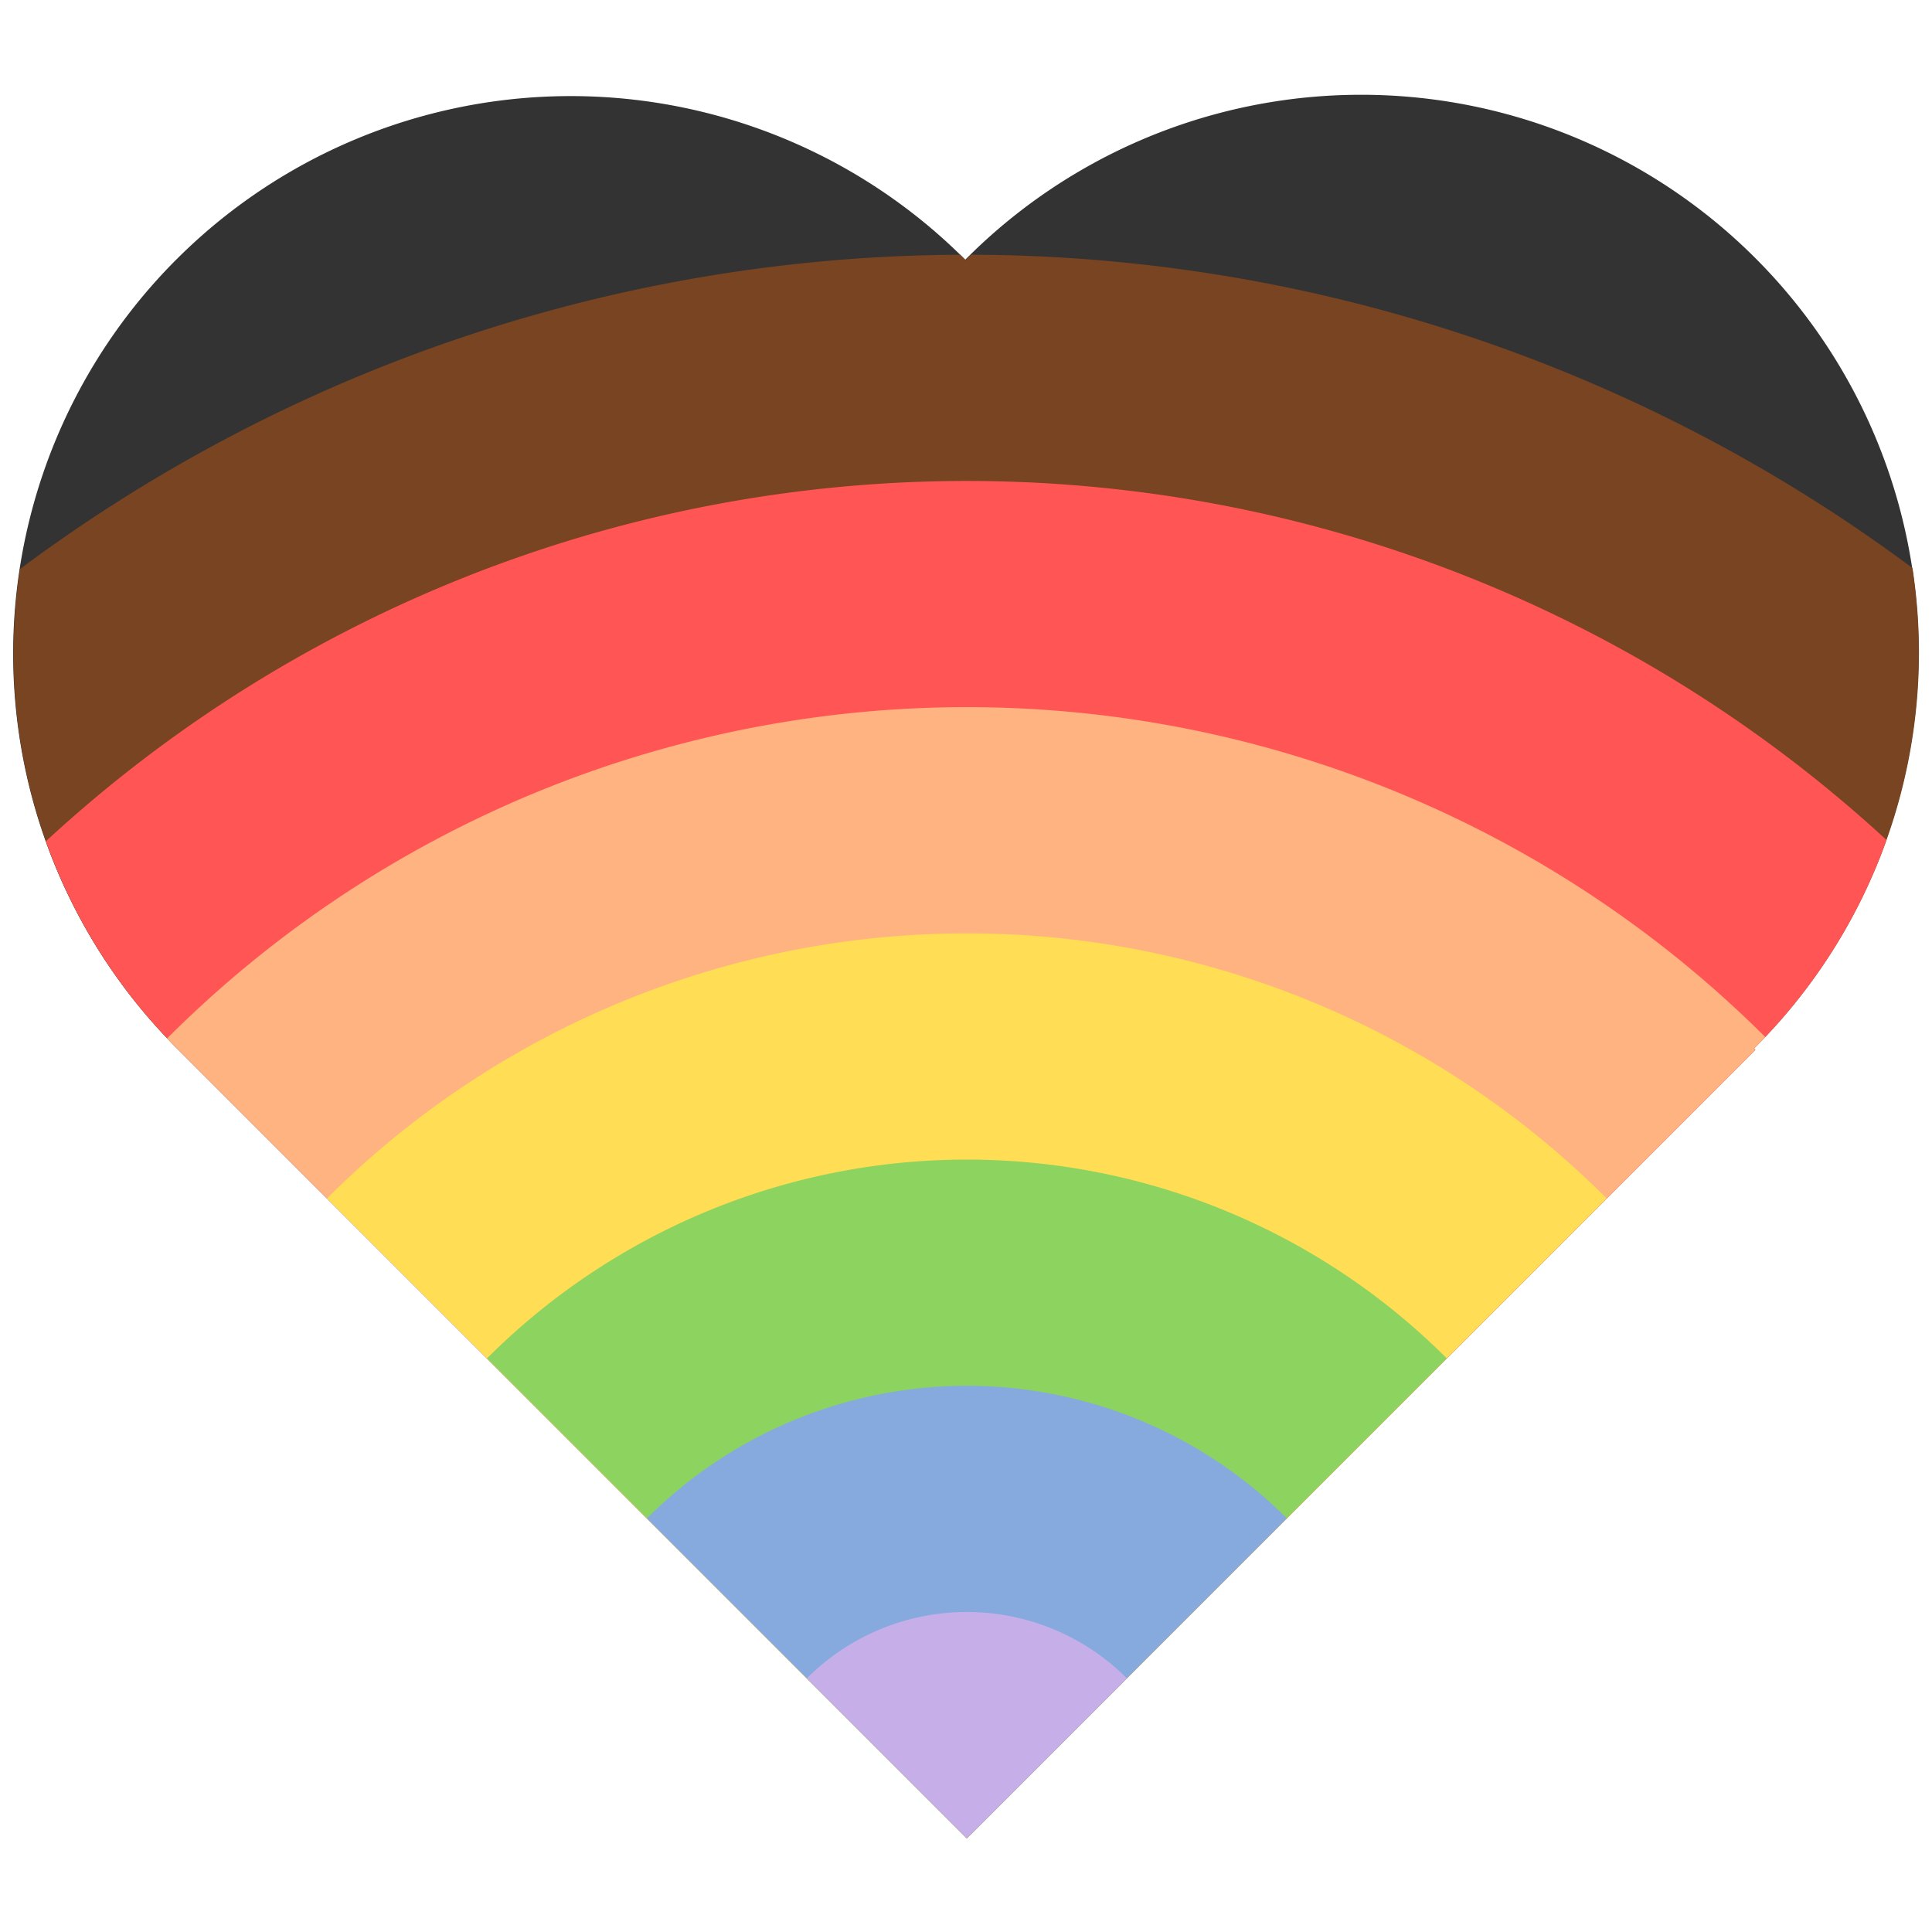 <?xml version="1.0" encoding="UTF-8" standalone="no"?>
<svg
   xmlns:dc="http://purl.org/dc/elements/1.1/"
   xmlns:cc="http://creativecommons.org/ns#"
   xmlns:rdf="http://www.w3.org/1999/02/22-rdf-syntax-ns#"
   xmlns:svg="http://www.w3.org/2000/svg"
   xmlns="http://www.w3.org/2000/svg"
   xmlns:sodipodi="http://sodipodi.sourceforge.net/DTD/sodipodi-0.dtd"
   xmlns:inkscape="http://www.inkscape.org/namespaces/inkscape"
   width="512"
   height="512"
   viewBox="0 0 135.467 135.467"
   version="1.1"
   id="svg8"
   inkscape:version="1.0.2 (e86c870879, 2021-01-15, custom)"
   sodipodi:docname="pride_herat_rainbow.svg"
   inkscape:export-filename="/home/andromeda/genderqueer_big.png"
   inkscape:export-xdpi="96"
   inkscape:export-ydpi="96">
  <defs
     id="defs2">
    <style
       id="style1361">.cls-1{fill:#ee3124;}.cls-2{fill:#f57f29;}.cls-3{fill:#fff000;}.cls-4{fill:#58b947;}.cls-5{fill:#0054a6;}.cls-6{fill:#9f248f;}.cls-7{fill:#603917;}.cls-8{fill:#7cc0ea;}.cls-9{fill:#f498c0;}.cls-10{fill:#fff;}</style>
  </defs>
  <sodipodi:namedview
     id="base"
     pagecolor="#ffffff"
     bordercolor="#666666"
     borderopacity="1.0"
     inkscape:pageopacity="0.0"
     inkscape:pageshadow="2"
     inkscape:zoom="1.4142136"
     inkscape:cx="149.4732"
     inkscape:cy="276.15314"
     inkscape:document-units="mm"
     inkscape:current-layer="layer1"
     inkscape:document-rotation="0"
     showgrid="false"
     units="px"
     inkscape:snap-bbox="true"
     inkscape:bbox-nodes="true"
     inkscape:bbox-paths="true"
     inkscape:snap-bbox-midpoints="true"
     inkscape:snap-bbox-edge-midpoints="true"
     inkscape:window-width="1920"
     inkscape:window-height="1024"
     inkscape:window-x="0"
     inkscape:window-y="28"
     inkscape:window-maximized="1"
     inkscape:snap-midpoints="true"
     inkscape:object-paths="true"
     inkscape:snap-intersection-paths="true"
     inkscape:snap-smooth-nodes="true"
     inkscape:snap-object-midpoints="true"
     inkscape:snap-nodes="false" />
  <g
     inkscape:groupmode="layer"
     id="layer3"
     inkscape:label="Layer 3"
     style="display:none">
    <circle
       style="fill:#ffccaa;fill-opacity:1;stroke:none;stroke-width:1.29"
       id="path1528"
       cx="24.464"
       cy="100.977"
       r="78.426" />
  </g>
  <g
     inkscape:groupmode="layer"
     id="layer4"
     inkscape:label="Layer 4" />
  <g
     inkscape:label="Layer 1"
     inkscape:groupmode="layer"
     id="layer1"
     style="display:inline">
    <g
       id="g2878-3"
       style="display:inline"
       transform="matrix(1.618,0,0,1.618,316.227,-225.288)">
      <path
         id="rect833-3-04-6"
         style="display:inline;fill:#333333;fill-opacity:1;stroke:none;stroke-width:0.203"
         d="m -187.796,150.479 a 24.159,24.159 0 0 0 0,34.167 24.159,24.159 0 0 0 0.072,0.071 l -1.8e-4,1.8e-4 34.167,34.167 34.167,-34.167 -0.057,-0.057 a 24.159,24.159 0 0 0 0.072,-0.071 24.159,24.159 0 0 0 10e-6,-34.167 24.159,24.159 0 0 0 -34.167,0 24.159,24.159 0 0 0 -0.071,0.072 24.159,24.159 0 0 0 -0.015,-0.015 24.159,24.159 0 0 0 -34.167,2e-5 z"
         inkscape:export-filename="/home/andromeda/rect833-3.png"
         inkscape:export-xdpi="96"
         inkscape:export-ydpi="96" />
      <path
         id="rect833-3-66-8-7"
         style="display:inline;fill:#784421;fill-opacity:1;stroke:none;stroke-width:0.203"
         d="m -194.575,163.896 a 24.159,24.159 0 0 0 6.794,20.765 24.159,24.159 0 0 0 0.072,0.071 l -3.7e-4,3.7e-4 34.167,34.167 34.167,-34.167 -0.057,-0.057 a 24.159,24.159 0 0 0 0.072,-0.071 24.159,24.159 0 0 0 6.797,-20.749 68.622,68.622 0 0 0 -40.802,-13.578 24.159,24.159 0 0 0 -0.161,0.16 24.159,24.159 0 0 0 -0.071,0.072 24.159,24.159 0 0 0 -0.015,-0.015 24.159,24.159 0 0 0 -0.22,-0.216 68.622,68.622 0 0 0 -40.741,13.618 z"
         inkscape:export-filename="/home/andromeda/rect833-3.png"
         inkscape:export-xdpi="96"
         inkscape:export-ydpi="96" />
      <path
         id="rect833-3-92-7-5"
         style="display:inline;fill:#ff5555;fill-opacity:1;stroke:none;stroke-width:0.203"
         d="m -193.454,175.693 a 24.159,24.159 0 0 0 5.672,8.969 24.159,24.159 0 0 0 0.072,0.071 l -3.7e-4,3.7e-4 34.167,34.167 34.167,-34.167 -0.057,-0.057 a 24.159,24.159 0 0 0 0.072,-0.071 24.159,24.159 0 0 0 5.671,-8.965 58.819,58.819 0 0 0 -79.763,0.053 z"
         inkscape:export-filename="/home/andromeda/rect833-3.png"
         inkscape:export-xdpi="96"
         inkscape:export-ydpi="96" />
      <path
         id="rect833-3-8-1-3"
         style="display:inline;fill:#ffb380;fill-opacity:1;stroke:none;stroke-width:0.203"
         d="m -188.197,184.235 a 24.159,24.159 0 0 0 0.415,0.426 24.159,24.159 0 0 0 0.072,0.071 l -3.7e-4,3.7e-4 34.167,34.167 34.167,-34.167 -0.057,-0.057 a 24.159,24.159 0 0 0 0.072,-0.071 24.159,24.159 0 0 0 0.416,-0.427 49.016,49.016 0 0 0 -69.251,0.057 z"
         inkscape:export-filename="/home/andromeda/rect833-3.png"
         inkscape:export-xdpi="96"
         inkscape:export-ydpi="96" />
      <path
         id="rect833-3-6-7-5"
         style="display:inline;fill:#ffdd55;fill-opacity:1;stroke:none;stroke-width:0.203"
         d="m -181.271,191.172 27.727,27.727 27.727,-27.727 a 39.213,39.213 0 0 0 -55.455,0 z"
         inkscape:export-filename="/home/andromeda/rect833-3.png"
         inkscape:export-xdpi="96"
         inkscape:export-ydpi="96" />
      <path
         id="rect833-3-0-2-6"
         style="display:inline;fill:#8dd35f;fill-opacity:1;stroke:none;stroke-width:0.203"
         d="m -174.339,198.104 20.796,20.796 20.796,-20.796 a 29.41,29.41 0 0 0 -41.591,1e-5 z"
         inkscape:export-filename="/home/andromeda/rect833-3.png"
         inkscape:export-xdpi="96"
         inkscape:export-ydpi="96" />
      <path
         id="rect833-3-2-7-2"
         style="display:inline;fill:#87aade;fill-opacity:1;stroke:none;stroke-width:0.203"
         d="m -167.407,205.036 13.864,13.864 13.864,-13.864 a 19.606,19.606 0 0 0 -27.728,0 z"
         inkscape:export-filename="/home/andromeda/rect833-3.png"
         inkscape:export-xdpi="96"
         inkscape:export-ydpi="96" />
      <path
         id="rect833-3-9-2-9"
         style="display:inline;fill:#c6afe9;fill-opacity:1;stroke:none;stroke-width:0.203"
         d="m -160.475,211.968 6.932,6.932 6.932,-6.932 a 9.803,9.803 0 0 0 -13.864,3.7e-4 z"
         inkscape:export-filename="/home/andromeda/rect833-3.png"
         inkscape:export-xdpi="96"
         inkscape:export-ydpi="96" />
    </g>
  </g>
  <g
     inkscape:groupmode="layer"
     id="layer2"
     inkscape:label="Layer 2" />
</svg>
